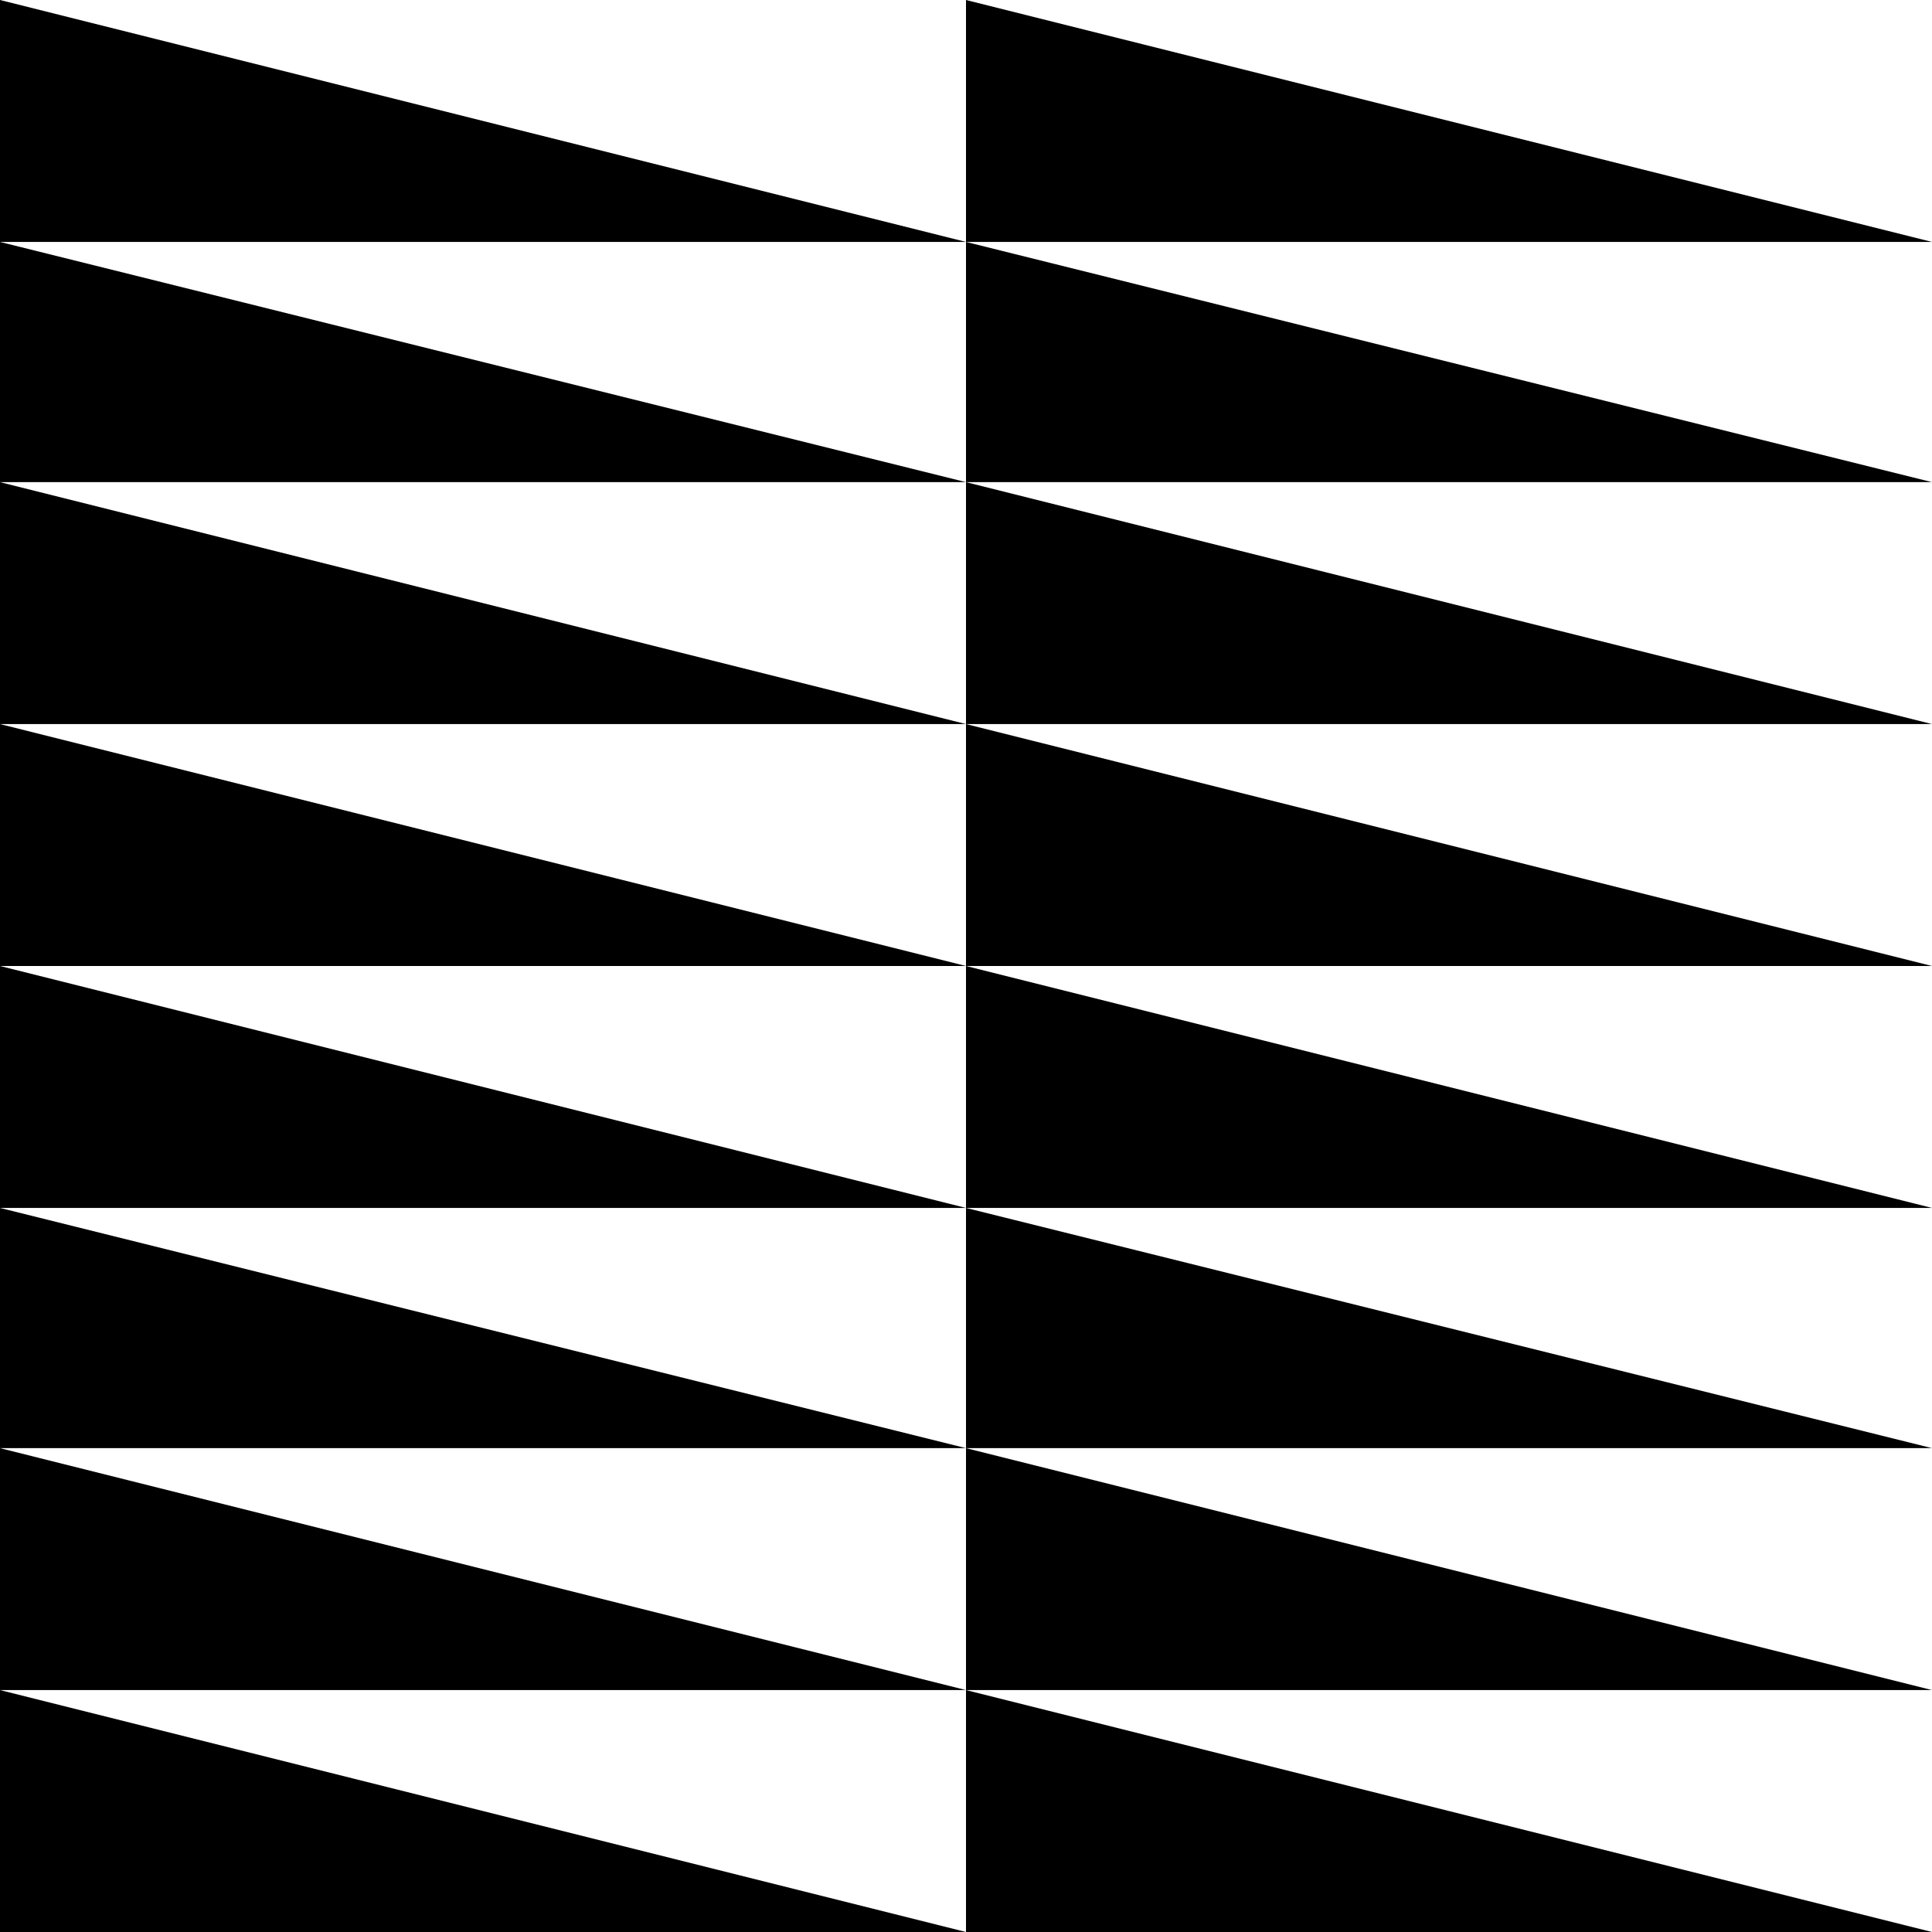 <?xml version="1.0" encoding="utf-8"?>
<!-- Generator: Adobe Illustrator 25.3.1, SVG Export Plug-In . SVG Version: 6.00 Build 0)  -->
<svg version="1.1" id="Ebene_1" xmlns="http://www.w3.org/2000/svg" xmlns:xlink="http://www.w3.org/1999/xlink" x="0px" y="0px"
	 viewBox="0 0 113.4 113.4" style="enable-background:new 0 0 113.4 113.4;" xml:space="preserve">
<style type="text/css">
	.st0{fill:#020206;}
</style>
<g>
	<polygon points="0,14.2 0,0 56.7,14.2 	"/>
	<polygon points="0,28.3 0,14.2 56.7,28.3 	"/>
	<polygon points="0,42.5 0,28.3 56.7,42.5 	"/>
	<polygon points="0,56.7 0,42.5 56.7,56.7 	"/>
	<polygon points="0,70.9 0,56.7 56.7,70.9 	"/>
	<polygon points="0,85 0,70.9 56.7,85 	"/>
	<polygon points="0,99.2 0,85 56.7,99.2 	"/>
	<polygon points="0,113.4 0,99.2 56.7,113.4 	"/>
	<polygon points="56.7,14.2 56.7,0 113.4,14.2 	"/>
	<polygon points="56.7,28.3 56.7,14.2 113.4,28.3 	"/>
	<polygon points="56.7,42.5 56.7,28.3 113.4,42.5 	"/>
	<polygon points="56.7,56.7 56.7,42.5 113.4,56.7 	"/>
	<polygon points="56.7,70.9 56.7,56.7 113.4,70.9 	"/>
	<polygon points="56.7,85 56.7,70.9 113.4,85 	"/>
	<polygon points="56.7,99.2 56.7,85 113.4,99.2 	"/>
	<polygon points="56.7,113.4 56.7,99.2 113.4,113.4 	"/>
</g>
</svg>

